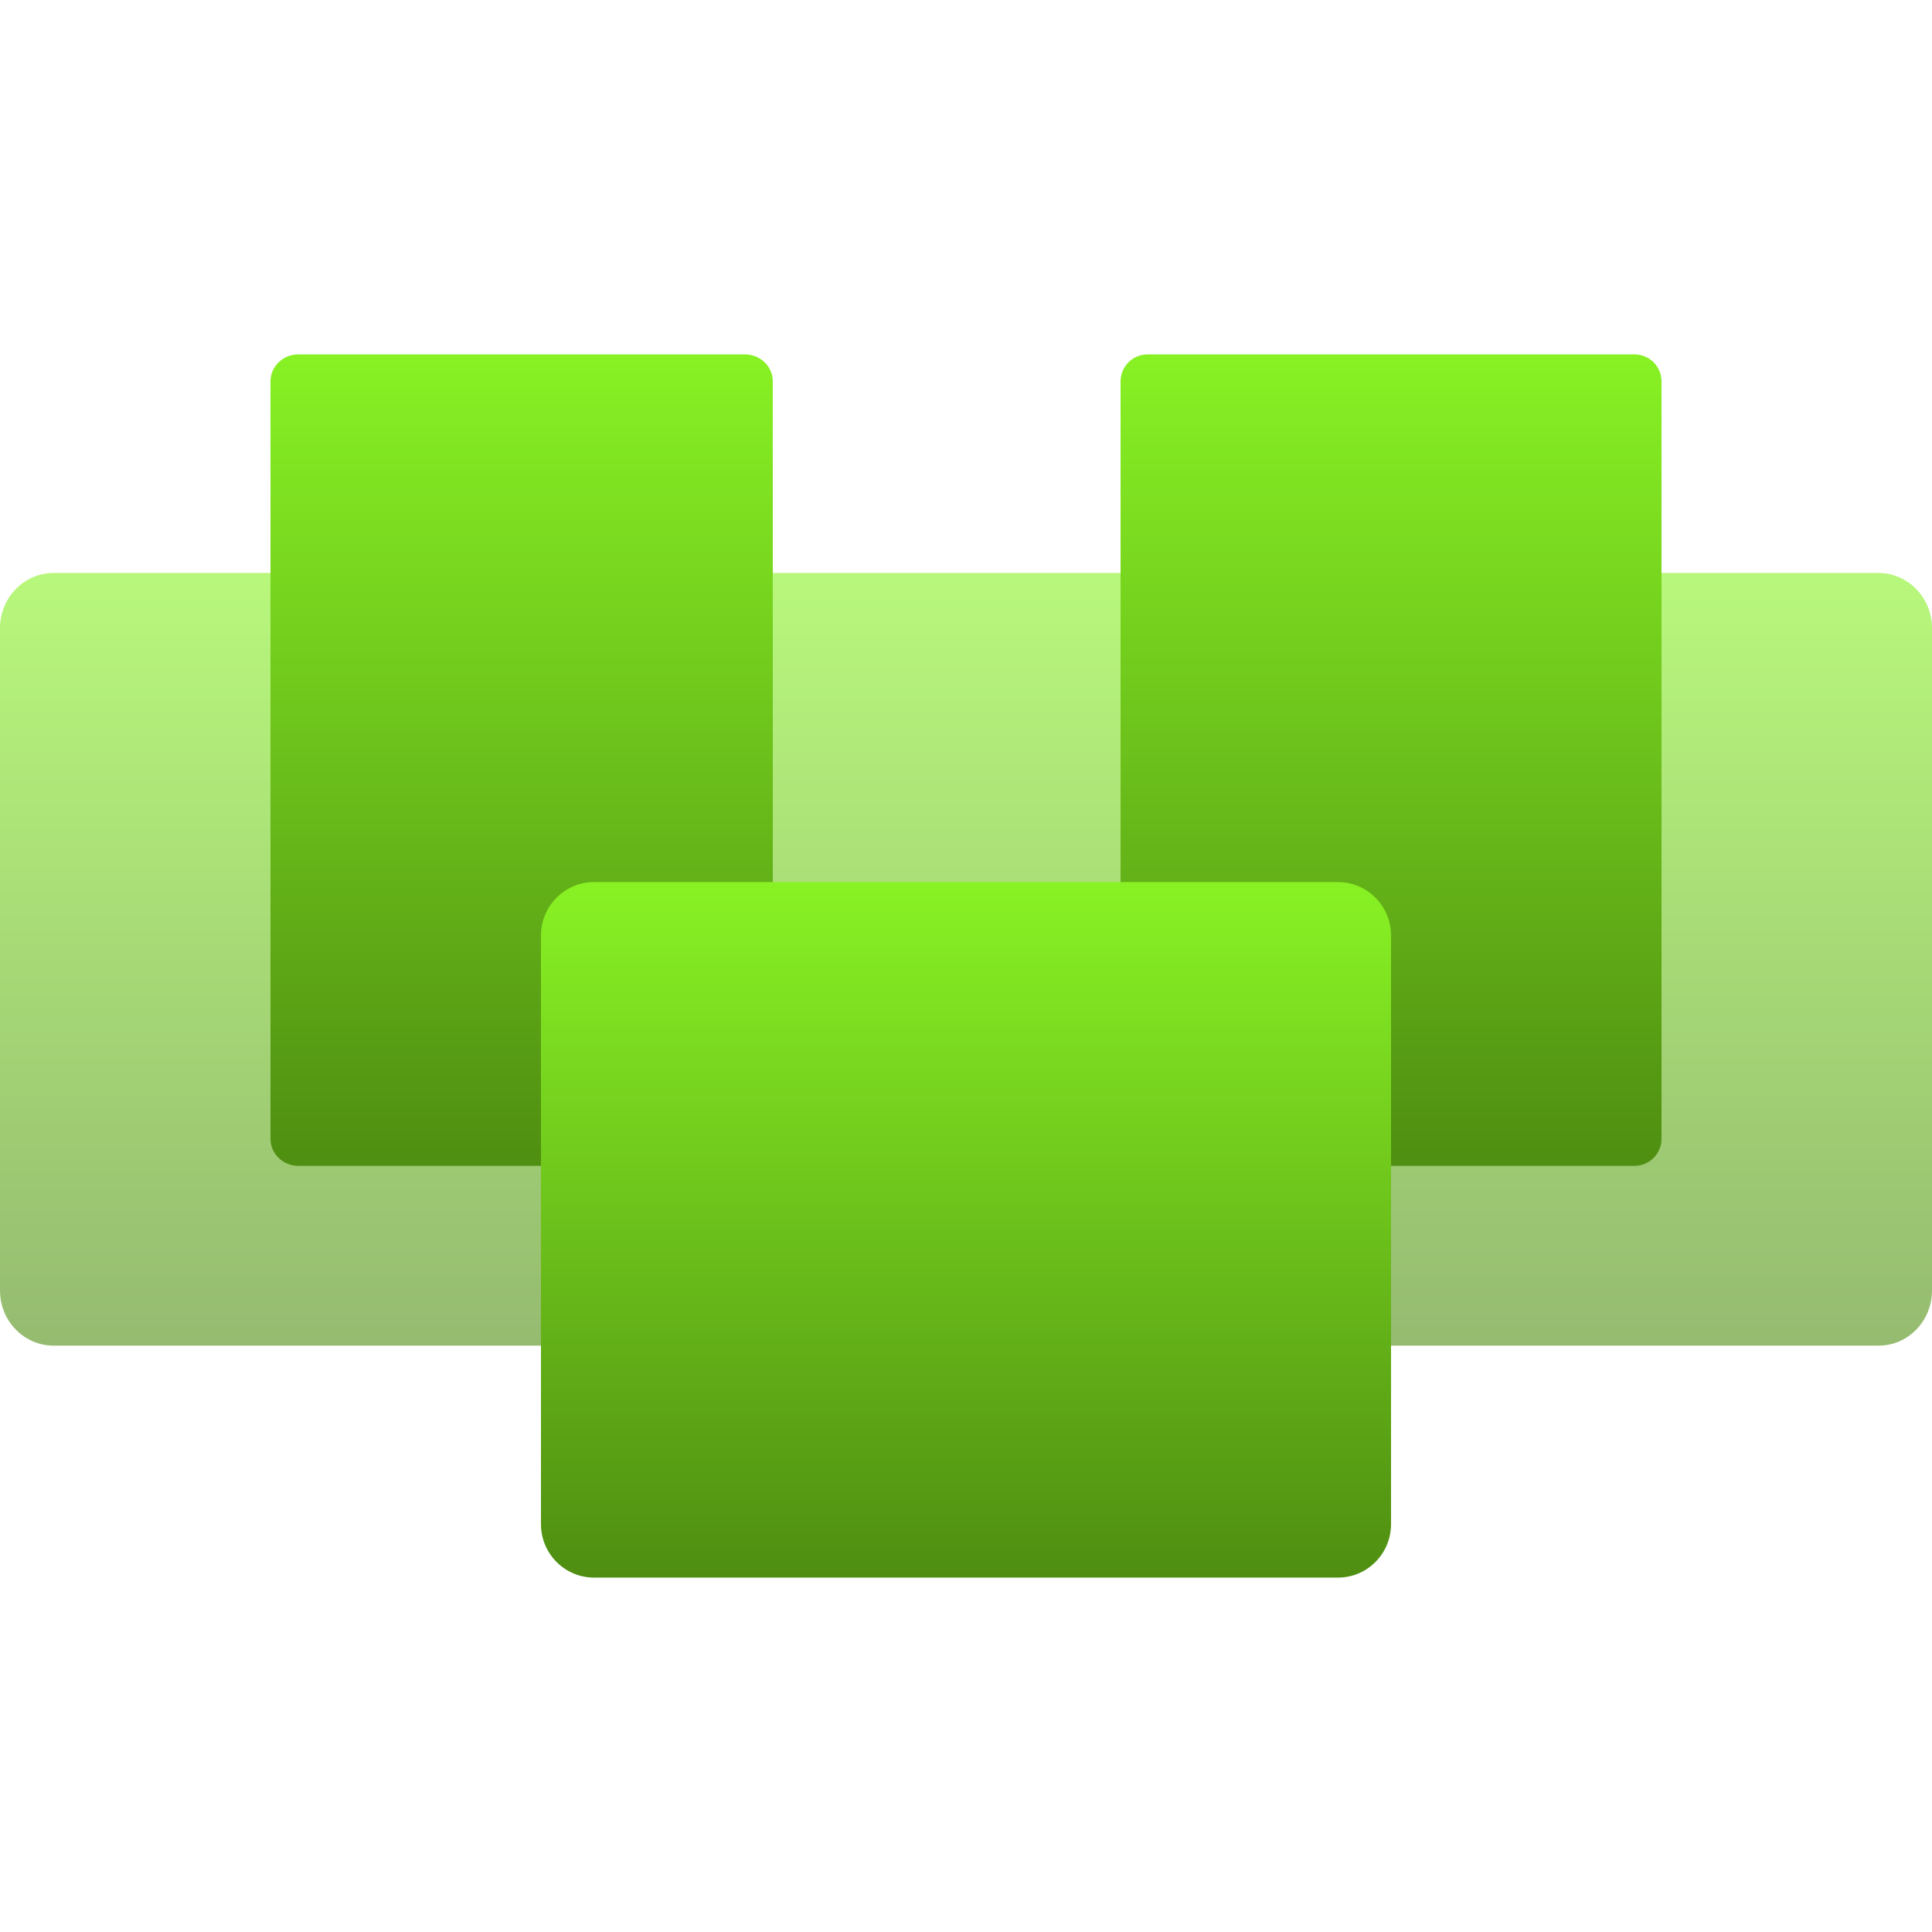 <svg xmlns="http://www.w3.org/2000/svg" width="16" height="16" version="1.1">
 <defs>
   <style id="current-color-scheme" type="text/css">
   .ColorScheme-Text { color: #e9ecf2; } .ColorScheme-Highlight { color:#5294e2; }
  </style>
  <linearGradient id="arrongin" x1="0%" x2="0%" y1="0%" y2="100%">
   <stop offset="0%" style="stop-color:#dd9b44; stop-opacity:1"/>
   <stop offset="100%" style="stop-color:#ad6c16; stop-opacity:1"/>
  </linearGradient>
  <linearGradient id="aurora" x1="0%" x2="0%" y1="0%" y2="100%">
   <stop offset="0%" style="stop-color:#09D4DF; stop-opacity:1"/>
   <stop offset="100%" style="stop-color:#9269F4; stop-opacity:1"/>
  </linearGradient>
  <linearGradient id="cyberneon" x1="0%" x2="0%" y1="0%" y2="100%">
    <stop offset="0" style="stop-color:#0abdc6; stop-opacity:1"/>
    <stop offset="1" style="stop-color:#ea00d9; stop-opacity:1"/>
  </linearGradient>
  <linearGradient id="fitdance" x1="0%" x2="0%" y1="0%" y2="100%">
   <stop offset="0%" style="stop-color:#1AD6AB; stop-opacity:1"/>
   <stop offset="100%" style="stop-color:#329DB6; stop-opacity:1"/>
  </linearGradient>
  <linearGradient id="oomox" x1="0%" x2="0%" y1="0%" y2="100%">
   <stop offset="0%" style="stop-color:#88f224; stop-opacity:1"/>
   <stop offset="100%" style="stop-color:#4f8e11; stop-opacity:1"/>
  </linearGradient>
  <linearGradient id="rainblue" x1="0%" x2="0%" y1="0%" y2="100%">
   <stop offset="0%" style="stop-color:#00F260; stop-opacity:1"/>
   <stop offset="100%" style="stop-color:#0575E6; stop-opacity:1"/>
  </linearGradient>
  <linearGradient id="sunrise" x1="0%" x2="0%" y1="0%" y2="100%">
   <stop offset="0%" style="stop-color: #FF8501; stop-opacity:1"/>
   <stop offset="100%" style="stop-color: #FFCB01; stop-opacity:1"/>
  </linearGradient>
  <linearGradient id="telinkrin" x1="0%" x2="0%" y1="0%" y2="100%">
   <stop offset="0%" style="stop-color: #b2ced6; stop-opacity:1"/>
   <stop offset="100%" style="stop-color: #6da5b7; stop-opacity:1"/>
  </linearGradient>
  <linearGradient id="60spsycho" x1="0%" x2="0%" y1="0%" y2="100%">
   <stop offset="0%" style="stop-color: #df5940; stop-opacity:1"/>
   <stop offset="25%" style="stop-color: #d8d15f; stop-opacity:1"/>
   <stop offset="50%" style="stop-color: #e9882a; stop-opacity:1"/>
   <stop offset="100%" style="stop-color: #279362; stop-opacity:1"/>
  </linearGradient>
  <linearGradient id="90ssummer" x1="0%" x2="0%" y1="0%" y2="100%">
   <stop offset="0%" style="stop-color: #f618c7; stop-opacity:1"/>
   <stop offset="20%" style="stop-color: #94ffab; stop-opacity:1"/>
   <stop offset="50%" style="stop-color: #fbfd54; stop-opacity:1"/>
   <stop offset="100%" style="stop-color: #0f83ae; stop-opacity:1"/>
  </linearGradient>
 </defs>
 <path fill="url(#oomox)" class="ColorScheme-Text" opacity=".6" d="M 15.556,4.745 H 0.444 C 0.199,4.745 0,4.95 0,5.202 v 5.485 c 0,0.253 0.199,0.457 0.444,0.457 H 15.556 C 15.801,11.145 16,10.94 16,10.688 V 5.202 C 16,4.95 15.801,4.745 15.556,4.745 Z"/>
 <path fill="url(#oomox)" class="ColorScheme-Text" d="M 6.4,9.431 V 3.159 C 6.4,3.035 6.297,2.935 6.169,2.935 H 2.471 C 2.343,2.935 2.24,3.035 2.24,3.159 v 6.272 c 0,0.124 0.103,0.224 0.231,0.224 H 6.169 C 6.297,9.655 6.4,9.555 6.4,9.431 Z"/>
 <path fill="url(#oomox)" class="ColorScheme-Text" d="M 13.76,9.431 V 3.159 c 0,-0.124 -0.1,-0.224 -0.224,-0.224 H 9.504 C 9.38,2.935 9.28,3.035 9.28,3.159 v 6.272 c 0,0.124 0.1,0.224 0.224,0.224 h 4.032 c 0.124,0 0.224,-0.1 0.224,-0.224 z"/>
 <path fill="url(#oomox)" class="ColorScheme-Text" d="m 4.92,13.065 h 6.16 c 0.243,0 0.44,-0.198 0.44,-0.443 V 7.748 C 11.52,7.503 11.323,7.305 11.08,7.305 H 4.92 c -0.243,0 -0.44,0.198 -0.44,0.443 v 4.874 c 0,0.245 0.197,0.443 0.44,0.443 z"/>
</svg>